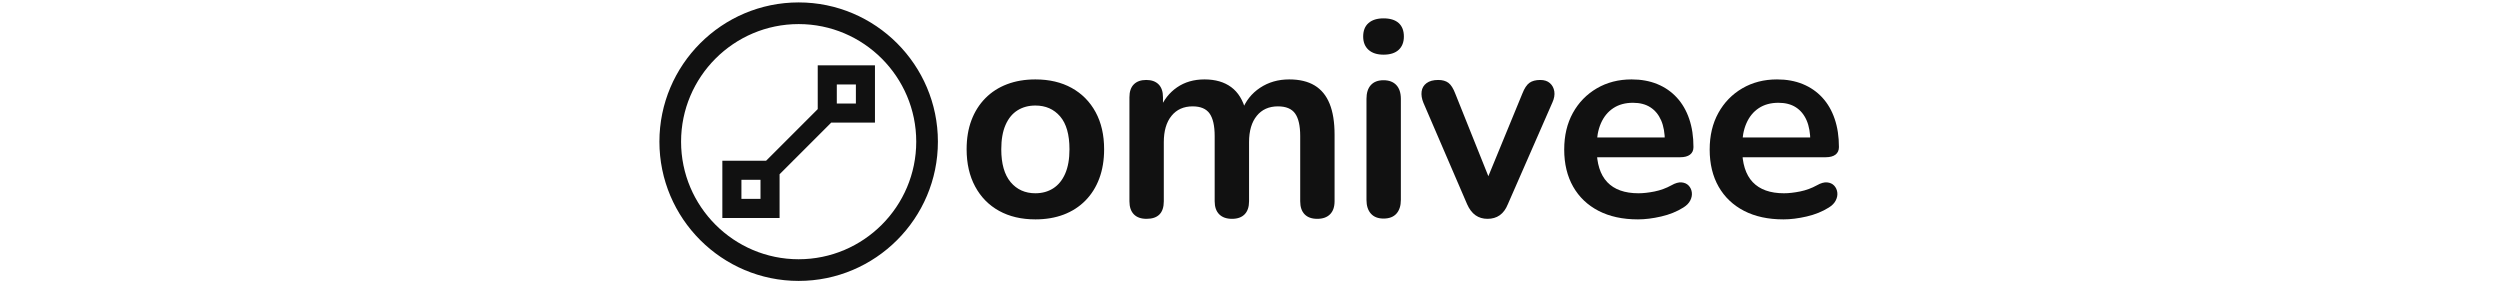 <svg xmlns="http://www.w3.org/2000/svg" version="1.1" xmlns:xlink="http://www.w3.org/1999/xlink" width="1500" height="170" viewBox="0 0 1500 170"><svg xml:space="preserve" width="1500" height="170" data-version="2" data-id="lg_rNEZQuBRvbFLSDI33P" viewBox="0 0 723 170" x="0" y="0"><rect width="100%" height="100%" fill="transparent"></rect><path fill="#111" d="M232.725 131.627q-12.54 0-21.78-5.11-9.24-5.12-14.35-14.6-5.12-9.49-5.12-22.36 0-9.74 2.89-17.41t8.33-13.2q5.45-5.53 13.04-8.41 7.59-2.89 16.99-2.89 12.54 0 21.78 5.11 9.24 5.12 14.36 14.52 5.11 9.41 5.11 22.28 0 9.73-2.89 17.49-2.88 7.75-8.33 13.28-5.44 5.53-13.03 8.42-7.59 2.88-17 2.88m0-15.67q6.11 0 10.73-2.97t7.17-8.83q2.56-5.86 2.56-14.6 0-13.2-5.61-19.72t-14.85-6.52q-6.1 0-10.72 2.89-4.62 2.89-7.18 8.75-2.56 5.85-2.56 14.6 0 13.03 5.61 19.72 5.61 6.68 14.85 6.68"></path><rect width="82.5" height="83.98" x="-41.25" y="-41.99" fill="none" rx="0" ry="0" transform="translate(233.22 90.14)"></rect><path fill="#111" d="M299.385 131.297q-4.95 0-7.59-2.72-2.64-2.72-2.64-7.84v-62.37q0-5.11 2.64-7.75 2.64-2.64 7.43-2.64 4.78 0 7.42 2.64 2.64 2.64 2.64 7.75v12.05l-1.81-4.95q3.3-8.25 10.23-13.04 6.93-4.78 16.5-4.78 9.73 0 16 4.62t8.75 14.19h-2.31q3.3-8.75 10.89-13.78 7.59-5.03 17.49-5.03 9.24 0 15.26 3.63t8.99 10.97q2.97 7.34 2.97 18.56v39.93q0 5.12-2.72 7.84-2.72 2.72-7.67 2.72-4.95 0-7.59-2.72-2.64-2.72-2.64-7.84v-39.1q0-9.24-3.06-13.53-3.05-4.29-10.31-4.29-8.08 0-12.7 5.69-4.62 5.69-4.62 15.76v35.47q0 5.12-2.64 7.84-2.64 2.72-7.59 2.72-4.95 0-7.68-2.72-2.72-2.72-2.72-7.84v-39.1q0-9.24-3.05-13.53-3.05-4.29-10.15-4.29-8.08 0-12.7 5.69-4.62 5.69-4.62 15.76v35.47q0 10.56-10.4 10.56"></path><rect width="123.09" height="83.65" x="-61.55" y="-41.83" fill="none" rx="0" ry="0" transform="translate(351.2 89.97)"></rect><path fill="#111" d="M441.615 131.137q-4.95 0-7.59-2.97-2.64-2.97-2.64-8.25v-60.56q0-5.44 2.64-8.33 2.64-2.89 7.59-2.89 4.95 0 7.67 2.89 2.73 2.89 2.73 8.33v60.56q0 5.28-2.64 8.25-2.64 2.97-7.76 2.97m0-98.34q-5.77 0-8.99-2.89-3.22-2.89-3.22-8 0-5.28 3.22-8.09 3.22-2.8 8.99-2.8 5.94 0 9.08 2.8 3.13 2.81 3.13 8.09 0 5.11-3.13 8-3.14 2.89-9.08 2.89"></path><rect width="24.42" height="120.12" x="-12.21" y="-60.06" fill="none" rx="0" ry="0" transform="translate(442.12 71.58)"></rect><path fill="#111" d="M503.985 131.297q-4.12 0-7.18-2.14-3.05-2.15-5.03-6.6l-26.23-60.89q-1.49-3.63-1.08-6.76.42-3.14 2.97-5.03 2.56-1.9 7.02-1.9 3.79 0 6.1 1.73 2.31 1.73 4.13 6.52l22.27 55.6h-4.95l22.94-55.77q1.81-4.62 4.2-6.35 2.4-1.73 6.52-1.73 3.63 0 5.78 1.9 2.14 1.89 2.64 4.95.49 3.05-1.16 6.68l-26.73 61.05q-1.81 4.45-4.87 6.6-3.05 2.14-7.34 2.14"></path><rect width="80.14" height="83.32" x="-40.07" y="-41.66" fill="none" rx="0" ry="0" transform="translate(504.8 90.14)"></rect><path fill="#111" d="M594.245 131.627q-13.7 0-23.6-5.11-9.9-5.12-15.26-14.52-5.36-9.41-5.36-22.28 0-12.54 5.19-21.94 5.2-9.41 14.36-14.77 9.16-5.36 20.87-5.36 8.58 0 15.43 2.8 6.85 2.81 11.71 8.09 4.87 5.28 7.43 12.79 2.56 7.5 2.56 16.91 0 2.97-2.07 4.54-2.06 1.56-5.85 1.56h-52.97v-11.88h46.37l-2.64 2.48q0-7.59-2.23-12.71-2.23-5.11-6.44-7.83-4.2-2.73-10.47-2.73-6.93 0-11.8 3.22-4.87 3.22-7.43 9.08-2.55 5.85-2.55 13.94v1.15q0 13.53 6.35 20.22 6.35 6.68 18.73 6.68 4.29 0 9.65-1.07 5.36-1.08 10.15-3.72 3.46-1.98 6.1-1.73 2.64.25 4.21 1.9 1.57 1.65 1.9 4.04.33 2.39-.91 4.87-1.24 2.47-4.21 4.29-5.77 3.63-13.28 5.36-7.51 1.73-13.94 1.73"></path><rect width="77.55" height="83.98" x="-38.77" y="-41.99" fill="none" rx="0" ry="0" transform="translate(589.3 90.14)"></rect><path fill="#111" d="M681.525 131.627q-13.69 0-23.59-5.11-9.9-5.12-15.27-14.52-5.36-9.41-5.36-22.28 0-12.54 5.2-21.94 5.2-9.41 14.35-14.77 9.16-5.36 20.88-5.36 8.58 0 15.42 2.8 6.85 2.81 11.72 8.09 4.87 5.28 7.42 12.79 2.56 7.5 2.56 16.91 0 2.97-2.06 4.54-2.06 1.56-5.86 1.56h-52.96v-11.88h46.36l-2.64 2.48q0-7.59-2.23-12.71-2.22-5.11-6.43-7.83-4.21-2.73-10.48-2.73-6.93 0-11.8 3.22-4.86 3.22-7.42 9.08-2.56 5.85-2.56 13.94v1.15q0 13.53 6.35 20.22 6.36 6.68 18.73 6.68 4.29 0 9.65-1.07 5.37-1.08 10.15-3.72 3.47-1.98 6.11-1.73t4.2 1.9q1.57 1.65 1.9 4.04.33 2.39-.91 4.87-1.23 2.47-4.2 4.29-5.78 3.63-13.29 5.36-7.5 1.73-13.94 1.73"></path><rect width="77.55" height="83.98" x="-38.77" y="-41.99" fill="none" rx="0" ry="0" transform="translate(676.58 90.14)"></rect><path fill="#111" d="M90.692 1.453C44.624 1.453 7.145 38.933 7.145 85s37.48 83.547 83.547 83.547 83.547-37.48 83.547-83.547-37.48-83.547-83.547-83.547m0 154.098c-38.901 0-70.55-31.65-70.55-70.551s31.649-70.55 70.55-70.55 70.55 31.649 70.55 70.55-31.649 70.55-70.55 70.55"></path><path fill="#111" d="M102.138 65.462 71.154 96.446H44.908v34.338h34.338v-26.246l30.984-30.984h26.246V39.216h-34.338zM67.8 119.338H56.354v-11.446H67.8zm45.784-68.676h11.446v11.446h-11.446z"></path></svg></svg>